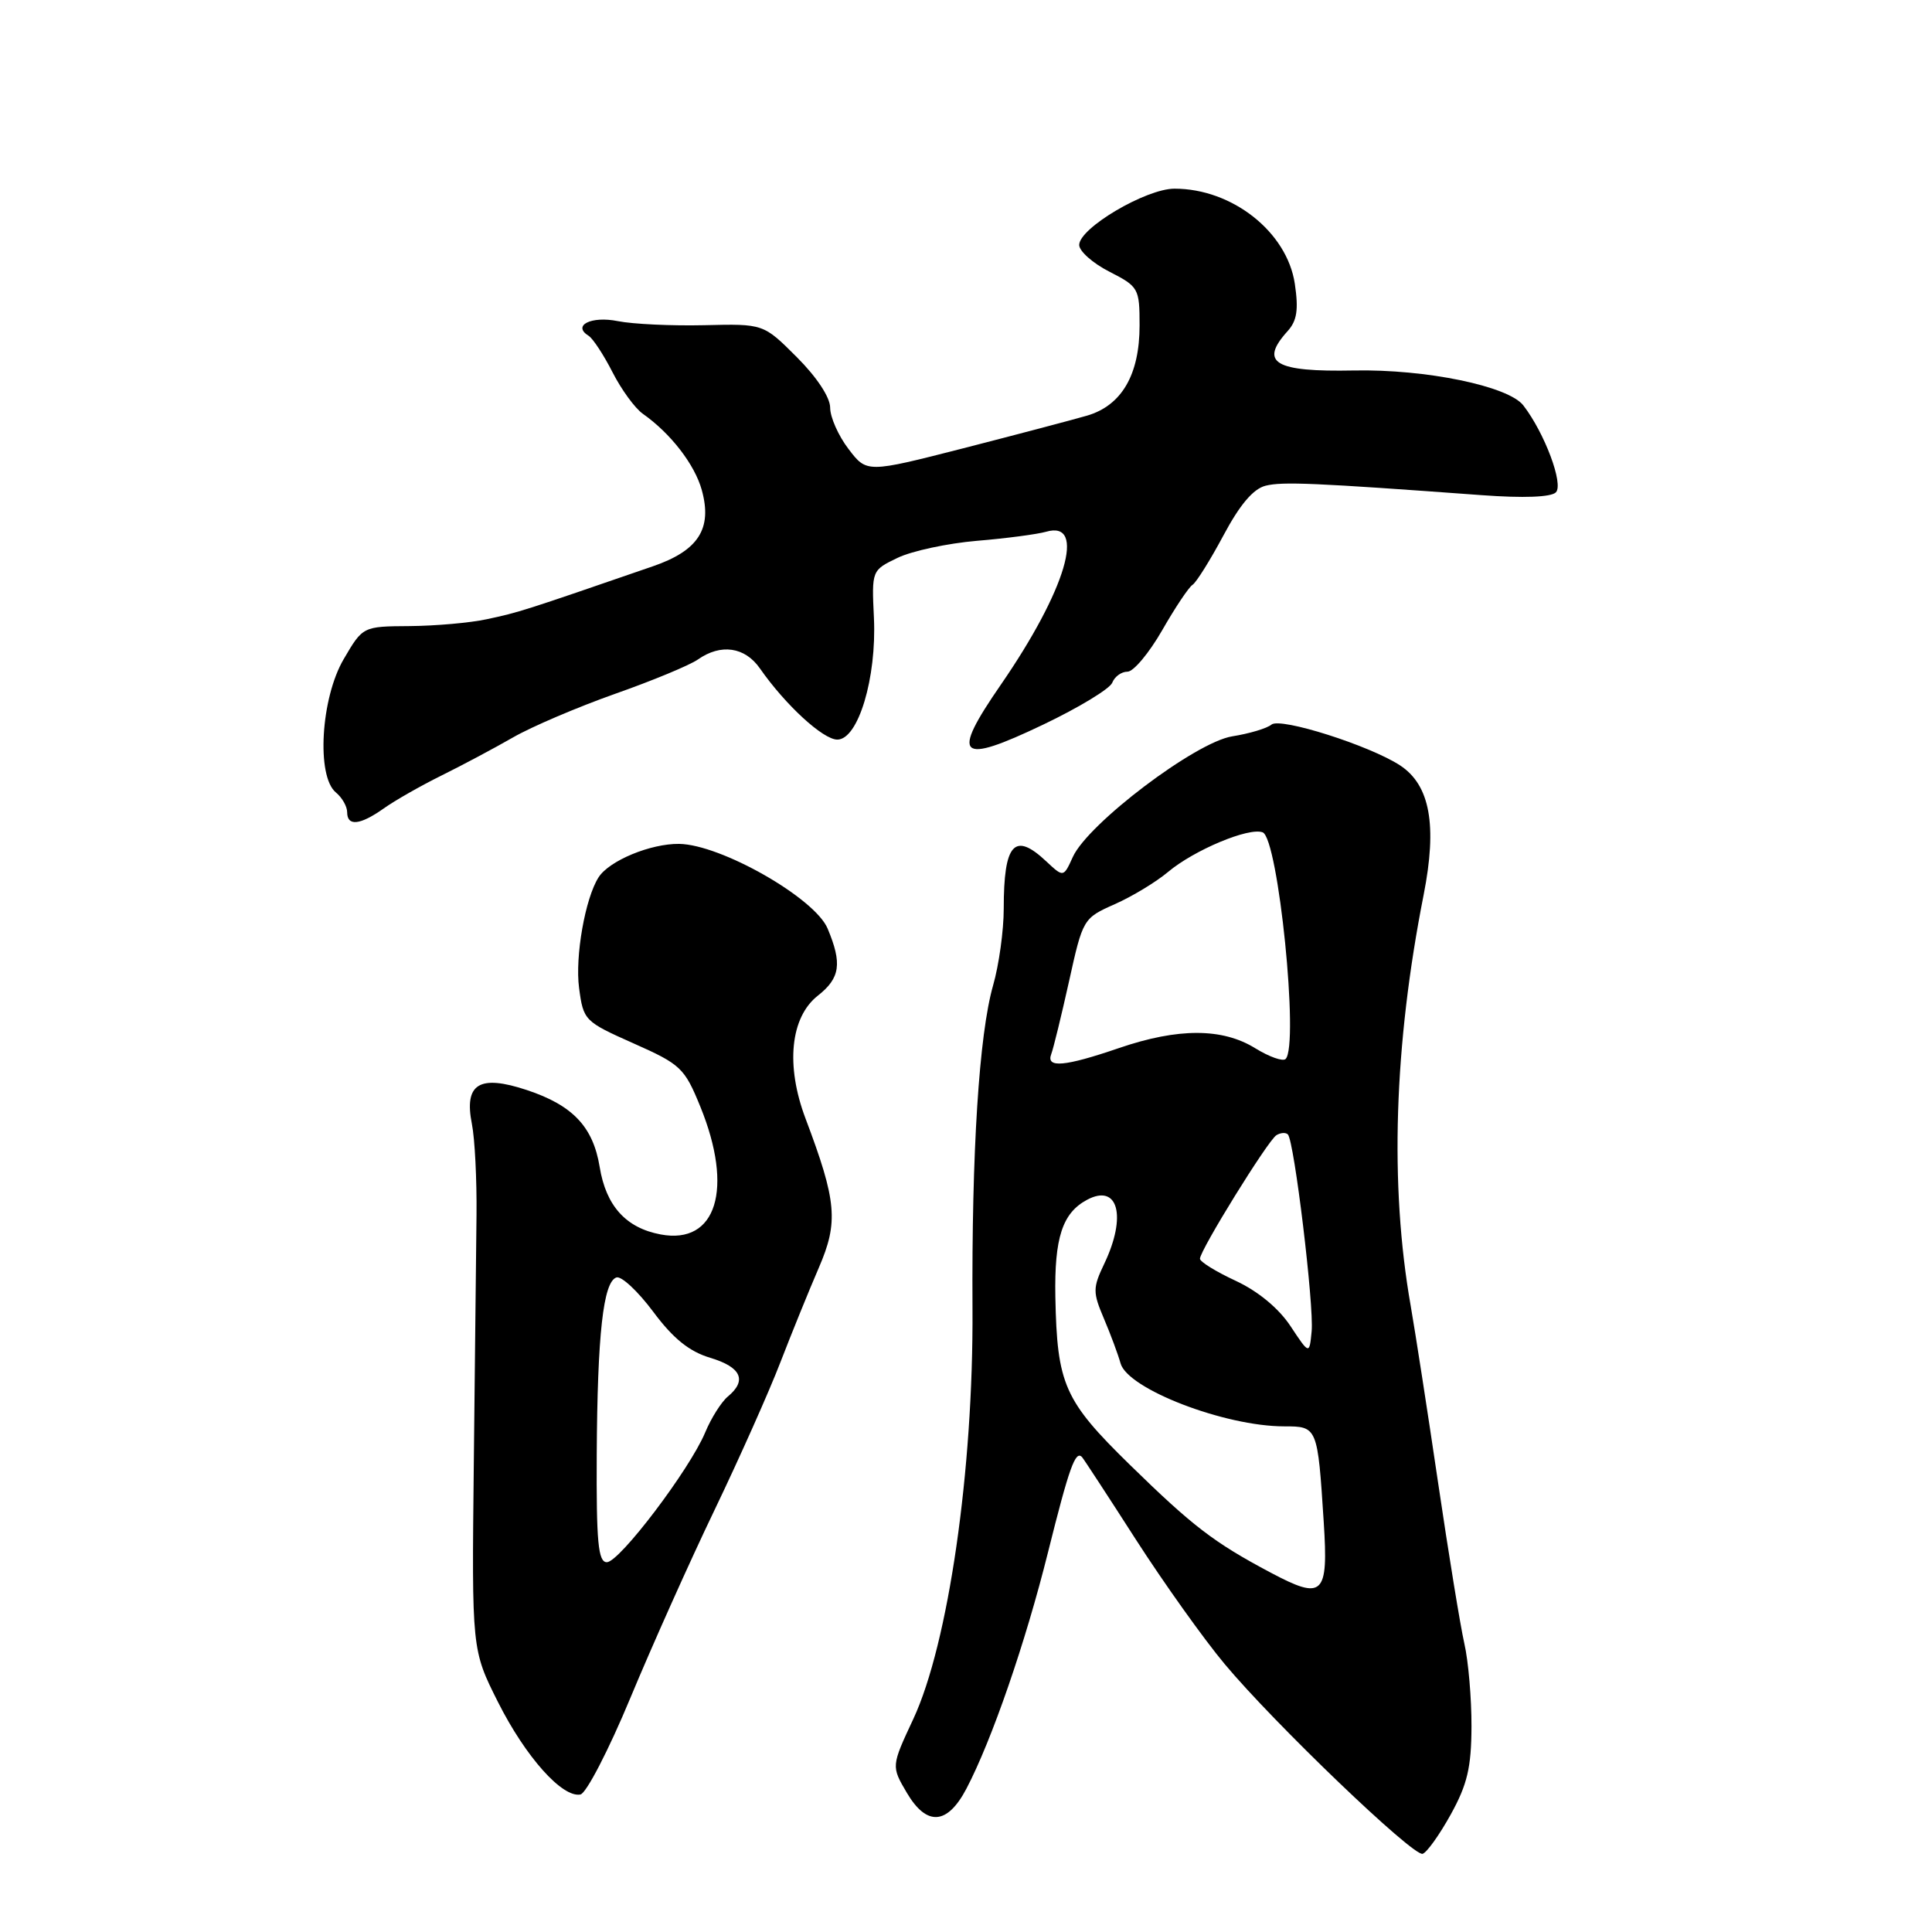 <?xml version="1.0" encoding="UTF-8" standalone="no"?>
<!DOCTYPE svg PUBLIC "-//W3C//DTD SVG 1.1//EN" "http://www.w3.org/Graphics/SVG/1.1/DTD/svg11.dtd" >
<svg xmlns="http://www.w3.org/2000/svg" xmlns:xlink="http://www.w3.org/1999/xlink" version="1.1" viewBox="0 0 256 256">
 <g >
 <path fill="currentColor"
d=" M 192.23 240.43 C 194.43 236.45 194.96 234.20 194.98 228.76 C 194.99 225.06 194.57 220.11 194.03 217.76 C 193.50 215.42 191.94 205.85 190.56 196.50 C 189.18 187.15 187.54 176.57 186.92 173.00 C 184.12 157.08 184.71 138.49 188.64 118.57 C 190.46 109.34 189.49 104.03 185.52 101.42 C 181.48 98.78 169.67 95.03 168.48 96.01 C 167.89 96.51 165.54 97.21 163.27 97.57 C 158.40 98.35 144.18 109.12 142.16 113.54 C 140.92 116.27 140.92 116.27 138.64 114.14 C 134.42 110.17 133.00 111.74 133.00 120.40 C 133.00 123.28 132.37 127.86 131.59 130.57 C 129.73 137.09 128.74 152.65 128.86 173.42 C 128.99 194.79 125.66 217.81 121.02 227.77 C 118.09 234.04 118.09 234.04 120.17 237.57 C 122.80 242.02 125.53 241.82 128.06 237.00 C 131.42 230.59 135.89 217.64 138.87 205.67 C 141.67 194.46 142.50 192.12 143.38 193.08 C 143.59 193.31 146.80 198.22 150.51 204.00 C 154.23 209.78 159.52 217.20 162.28 220.50 C 168.86 228.38 187.22 245.98 188.50 245.64 C 189.05 245.49 190.73 243.14 192.23 240.43 Z  M 83.52 225.00 C 86.38 218.12 91.41 206.88 94.72 200.00 C 98.02 193.12 101.93 184.35 103.41 180.50 C 104.90 176.65 107.18 171.03 108.49 168.00 C 111.12 161.93 110.88 159.19 106.74 148.22 C 104.08 141.18 104.72 134.79 108.38 131.92 C 111.33 129.60 111.61 127.67 109.66 123.03 C 107.95 118.98 95.53 111.90 89.99 111.82 C 86.22 111.77 80.73 114.04 79.32 116.24 C 77.54 119.01 76.18 126.75 76.73 130.90 C 77.30 135.22 77.45 135.36 83.94 138.25 C 90.20 141.03 90.70 141.50 92.79 146.62 C 97.24 157.53 94.94 164.96 87.54 163.57 C 82.94 162.71 80.30 159.79 79.46 154.63 C 78.59 149.31 75.90 146.46 69.82 144.44 C 63.50 142.34 61.47 143.60 62.53 148.94 C 62.92 150.90 63.19 156.32 63.14 161.00 C 63.09 165.68 62.93 180.55 62.78 194.06 C 62.51 218.62 62.51 218.62 66.00 225.56 C 69.66 232.82 74.51 238.24 76.91 237.78 C 77.69 237.62 80.66 231.88 83.52 225.00 Z  M 50.85 107.12 C 52.31 106.08 55.75 104.12 58.50 102.76 C 61.25 101.40 65.53 99.12 68.00 97.70 C 70.47 96.28 76.55 93.69 81.49 91.94 C 86.44 90.20 91.38 88.15 92.47 87.39 C 95.51 85.25 98.71 85.71 100.70 88.58 C 104.08 93.42 109.06 98.00 110.95 98.00 C 113.72 98.00 116.17 89.83 115.80 81.88 C 115.50 75.57 115.50 75.57 118.95 73.91 C 120.85 73.00 125.58 71.99 129.45 71.66 C 133.33 71.34 137.45 70.79 138.61 70.46 C 144.02 68.88 141.25 78.21 132.60 90.75 C 125.93 100.41 126.98 101.39 138.26 96.00 C 142.97 93.75 147.07 91.26 147.38 90.46 C 147.69 89.66 148.59 89.00 149.40 89.00 C 150.20 89.00 152.26 86.53 153.99 83.52 C 155.71 80.51 157.53 77.79 158.02 77.49 C 158.51 77.18 160.35 74.24 162.11 70.95 C 164.28 66.88 166.06 64.77 167.70 64.36 C 169.94 63.80 174.17 63.98 196.32 65.61 C 201.88 66.02 205.52 65.88 206.16 65.24 C 207.22 64.18 204.67 57.37 201.85 53.72 C 199.88 51.16 188.94 48.90 179.41 49.09 C 168.88 49.30 166.82 48.07 170.62 43.87 C 171.86 42.50 172.08 41.02 171.57 37.60 C 170.54 30.74 163.28 25.00 155.63 25.00 C 151.85 25.00 143.00 30.22 143.00 32.46 C 143.00 33.28 144.80 34.88 147.00 36.00 C 150.87 37.98 151.00 38.20 151.00 43.12 C 151.00 49.67 148.62 53.74 144.02 55.08 C 142.08 55.64 134.73 57.58 127.68 59.39 C 114.85 62.67 114.85 62.67 112.43 59.49 C 111.09 57.74 110.00 55.28 110.00 54.02 C 110.00 52.65 108.23 49.97 105.58 47.32 C 101.16 42.90 101.16 42.90 93.33 43.09 C 89.02 43.19 83.86 42.95 81.86 42.55 C 78.33 41.84 75.78 43.13 78.00 44.50 C 78.56 44.85 79.99 47.02 81.16 49.32 C 82.33 51.62 84.14 54.10 85.18 54.83 C 88.86 57.42 92.05 61.54 92.99 64.93 C 94.41 70.06 92.55 72.96 86.50 75.04 C 69.21 81.00 68.81 81.13 64.50 82.05 C 62.30 82.53 57.71 82.93 54.29 82.96 C 48.08 83.00 48.08 83.00 45.54 87.34 C 42.51 92.51 41.90 102.84 44.50 105.00 C 45.33 105.68 46.00 106.86 46.00 107.62 C 46.00 109.52 47.70 109.35 50.85 107.12 Z  M 168.33 208.36 C 160.84 204.38 158.05 202.24 149.72 194.10 C 141.00 185.57 140.07 183.47 139.84 171.83 C 139.70 164.01 140.77 160.73 144.04 158.98 C 148.15 156.78 149.33 161.14 146.33 167.43 C 144.79 170.66 144.79 171.22 146.27 174.71 C 147.16 176.80 148.15 179.47 148.48 180.65 C 149.42 184.05 162.28 189.00 170.16 189.00 C 174.57 189.00 174.59 189.04 175.40 201.66 C 176.03 211.42 175.33 212.08 168.33 208.36 Z  M 171.00 175.72 C 169.44 173.36 166.71 171.10 163.75 169.72 C 161.14 168.51 159.00 167.19 159.00 166.79 C 159.00 165.67 168.00 151.12 169.13 150.42 C 169.68 150.08 170.37 150.03 170.65 150.32 C 171.49 151.16 174.13 173.01 173.80 176.40 C 173.50 179.50 173.50 179.50 171.00 175.72 Z  M 139.30 139.66 C 139.58 138.93 140.64 134.58 141.66 130.00 C 143.48 121.76 143.54 121.66 147.71 119.81 C 150.02 118.79 153.20 116.86 154.77 115.54 C 158.22 112.64 165.49 109.59 167.31 110.29 C 169.38 111.08 172.16 138.51 170.35 140.32 C 169.99 140.68 168.18 140.04 166.33 138.90 C 161.97 136.20 156.12 136.19 148.28 138.87 C 141.07 141.34 138.57 141.56 139.30 139.66 Z  M 79.07 192.75 C 79.16 176.80 79.93 169.85 81.68 169.27 C 82.34 169.05 84.53 171.10 86.56 173.82 C 89.21 177.38 91.33 179.08 94.12 179.92 C 98.22 181.15 99.02 182.91 96.44 185.05 C 95.59 185.76 94.23 187.90 93.44 189.81 C 91.38 194.73 82.08 207.00 80.41 207.00 C 79.26 207.00 79.01 204.36 79.07 192.75 Z "/>
</g>
</svg>